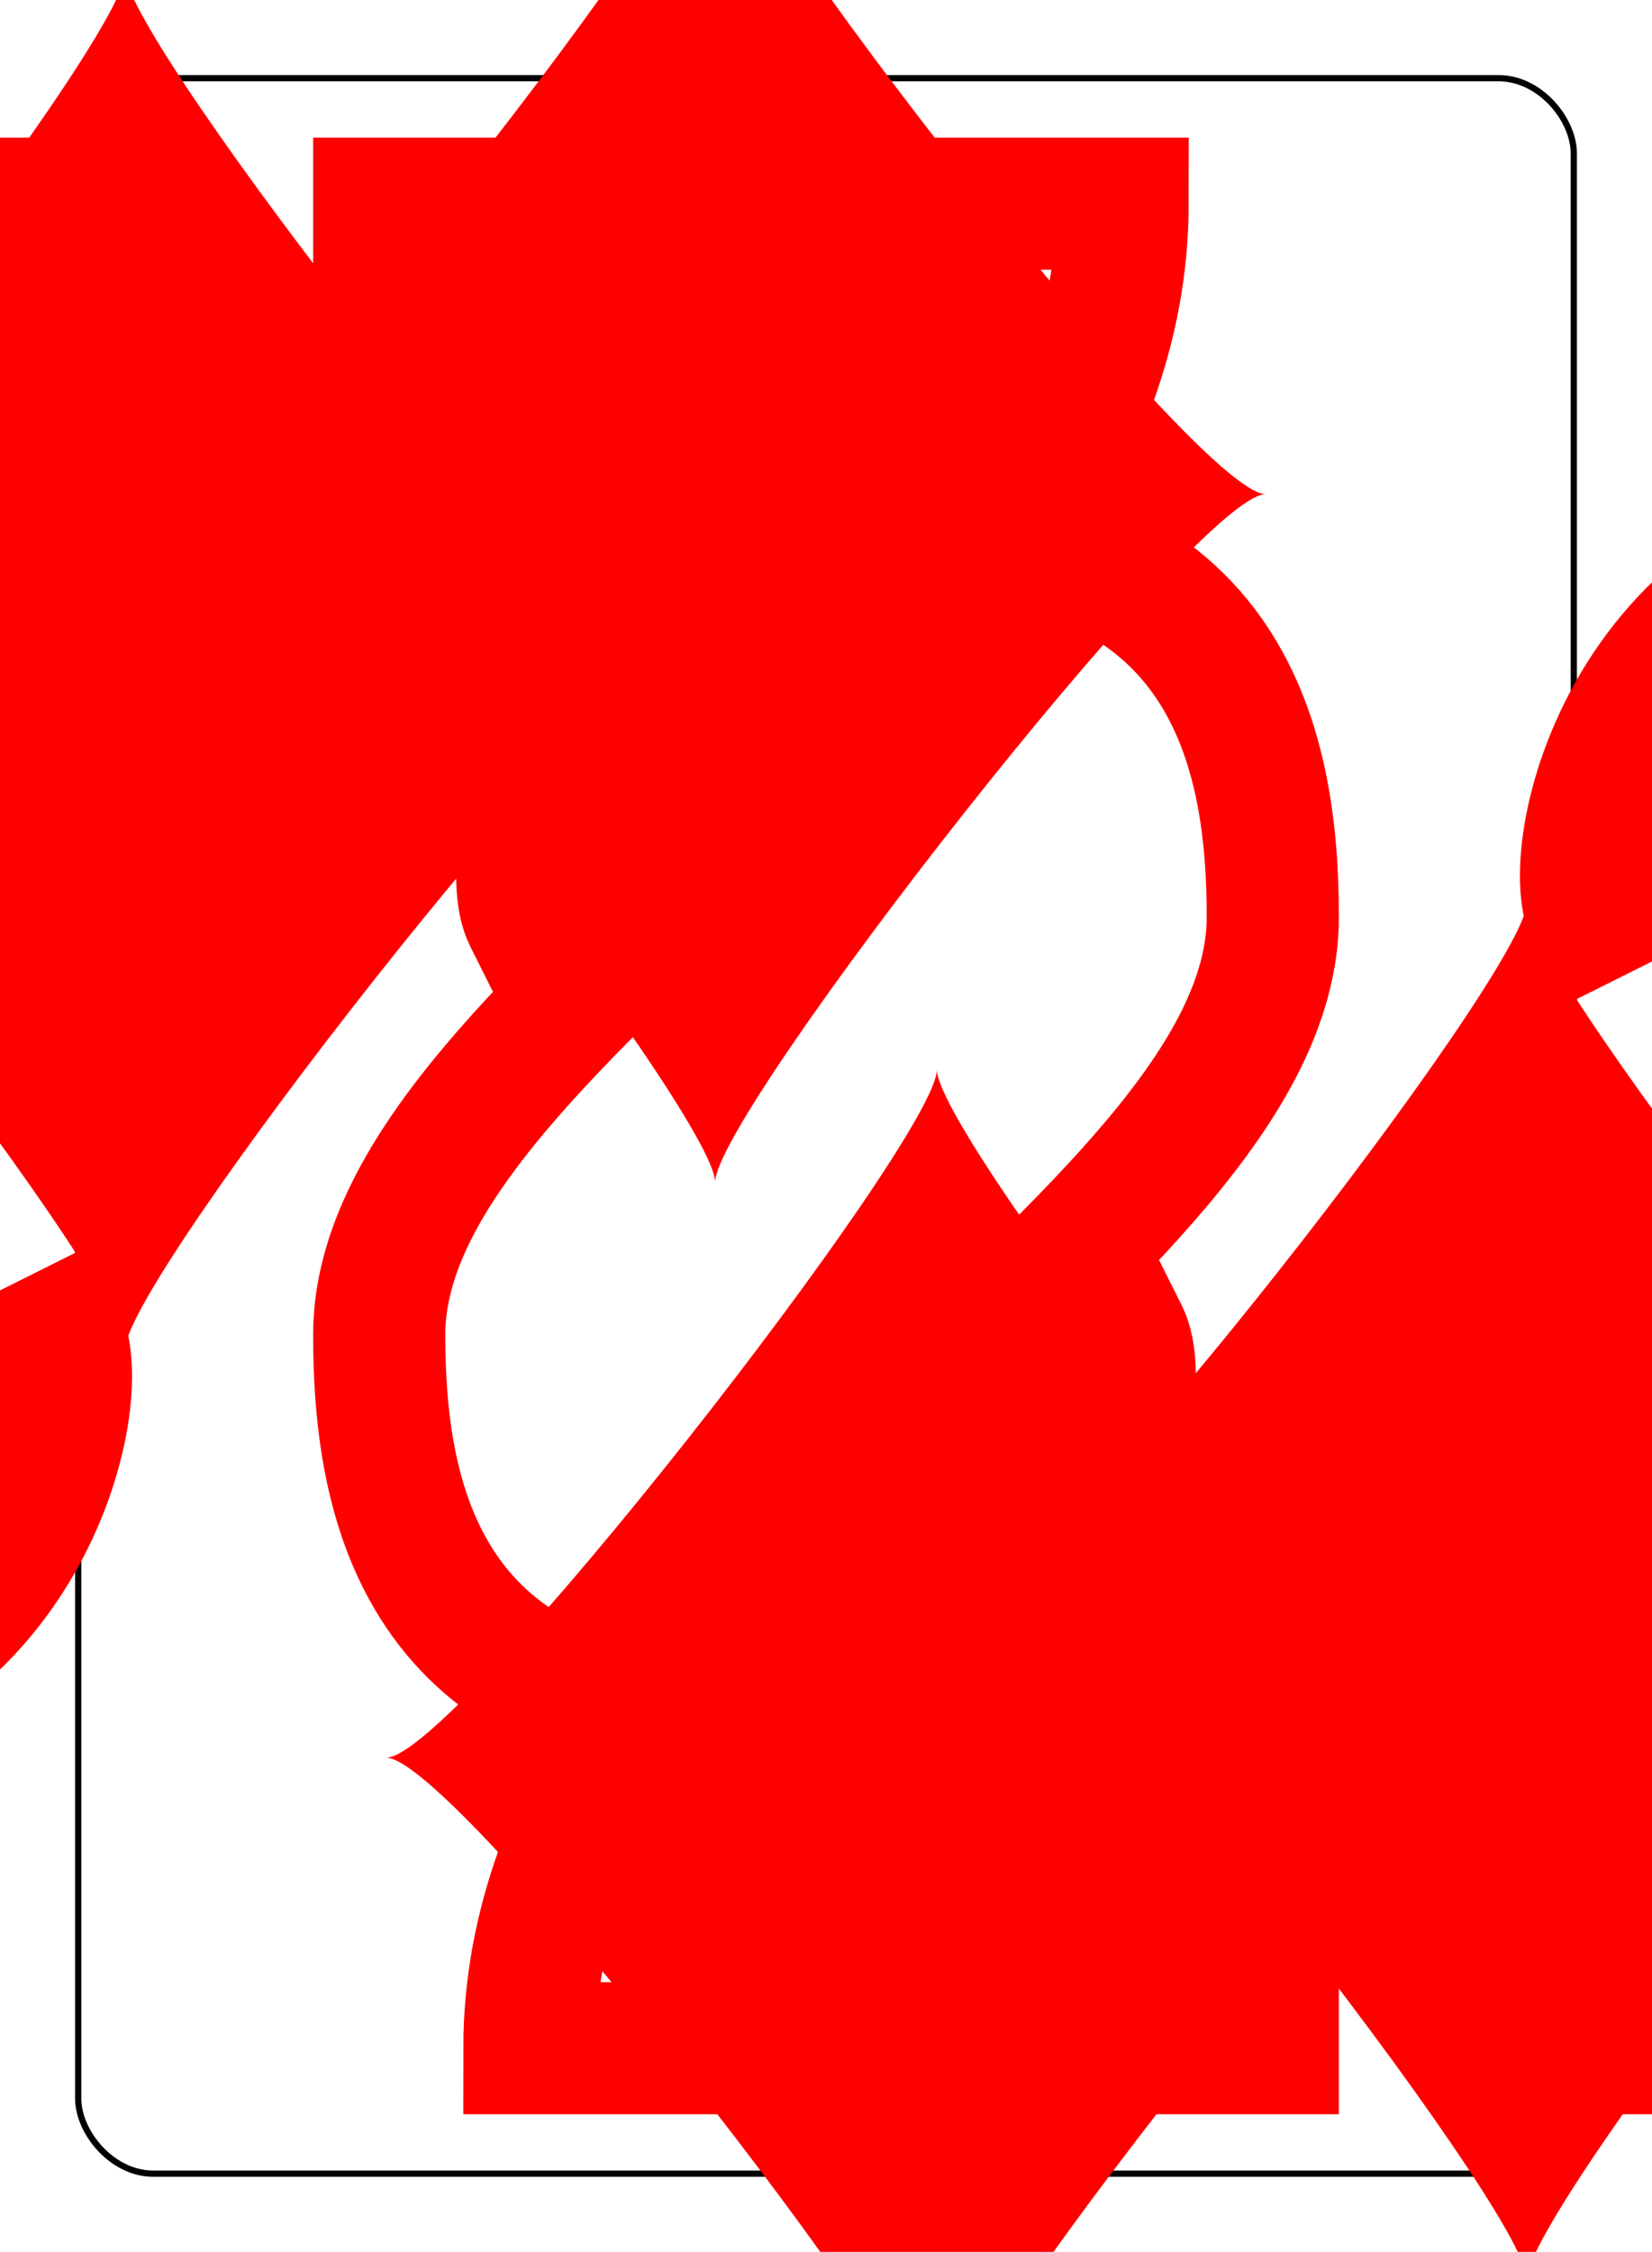 <?xml version="1.0" encoding="UTF-8" standalone="no"?>
<svg xmlns="http://www.w3.org/2000/svg" xmlns:xlink="http://www.w3.org/1999/xlink" class="card" face="2D" height="94mm" preserveAspectRatio="none" viewBox="-132 -180 264 360" width="69mm"><symbol id="SD2" viewBox="-600 -600 1200 1200" preserveAspectRatio="xMinYMid"><path d="M-400 0C-350 0 0 -450 0 -500C0 -450 350 0 400 0C350 0 0 450 0 500C0 450 -350 0 -400 0Z" fill="red"></path></symbol><symbol id="VD2" viewBox="-500 -500 1000 1000" preserveAspectRatio="xMinYMid"><path d="M-225 -225C-245 -265 -200 -460 0 -460C 200 -460 225 -325 225 -225C225 -25 -225 160 -225 460L225 460L225 300" stroke="red" stroke-width="80" stroke-linecap="square" stroke-miterlimit="1.5" fill="none"></path></symbol><rect x="-240" y="-336" width="480" height="672" fill="white"></rect><rect width="239" height="335" x="-119.5" y="-167.5" rx="12" ry="12" fill="white" stroke="black"></rect><use xlink:href="#VD2" height="70" x="-120" y="-154"></use><use xlink:href="#VD2" height="70" x="50" y="-154"></use><use xlink:href="#SD2" height="58.558" x="-114.279" y="-79"></use><use xlink:href="#SD2" height="58.558" x="55.721" y="-79"></use><use xlink:href="#SD2" height="40" x="-20" y="-105.668"></use><g transform="rotate(180)"><use xlink:href="#VD2" height="70" x="-120" y="-154"></use><use xlink:href="#VD2" height="70" x="50" y="-154"></use><use xlink:href="#SD2" height="58.558" x="-114.279" y="-79"></use><use xlink:href="#SD2" height="58.558" x="55.721" y="-79"></use><use xlink:href="#SD2" height="40" x="-20" y="-105.668"></use></g></svg>